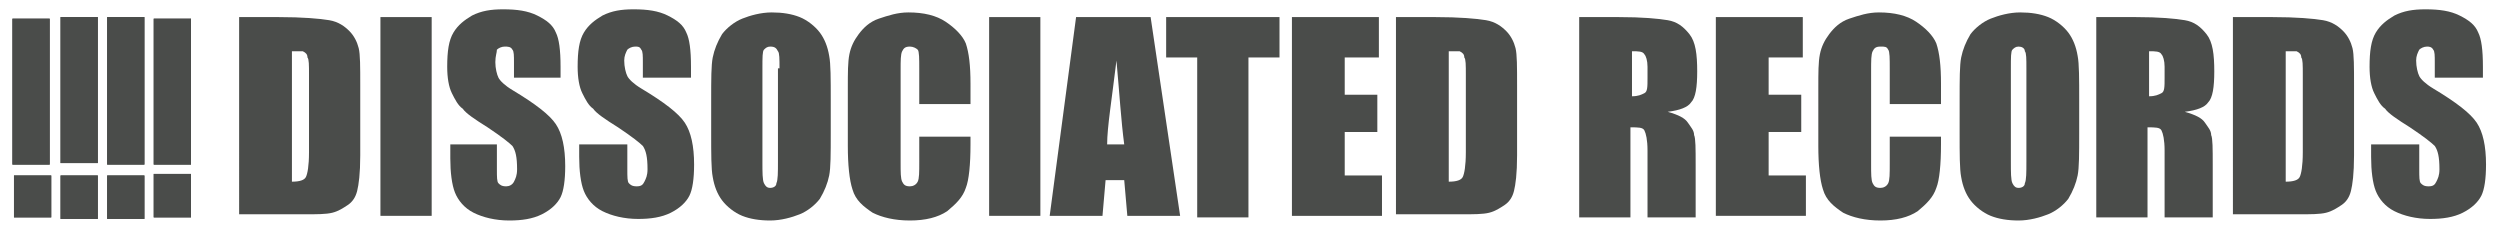 <svg xmlns="http://www.w3.org/2000/svg" xmlns:xlink="http://www.w3.org/1999/xlink" version="1.1" style="enable-background:new 0 0 161 15;" xml:space="preserve" width="161" height="15"><rect id="backgroundrect" width="100%" height="100%" x="0" y="0" fill="none" stroke="none"/>
<style type="text/css">
	.st0{fill:#4A4C4A;}
</style>

<g class="currentLayer"><title>Layer 1</title><g id="svg_1">
	<g id="svg_2">
		<path class="st0" d="M12.3,10.6c0-3.2,0-6.3,0-9.4c-0.8,0-1.6,0-2.4,0c0,3.2,0,6.3,0,9.4C10.7,10.6,11.5,10.6,12.3,10.6z     M3.9,10.5c0.9,0,1.6,0,2.4,0c0-3.2,0-6.3,0-9.4c-0.8,0-1.6,0-2.4,0C3.9,4.3,3.9,7.4,3.9,10.5z M3.2,10.6c0-3.2,0-6.3,0-9.4    c-0.8,0-1.6,0-2.4,0c0,3.2,0,6.3,0,9.4C1.7,10.6,2.4,10.6,3.2,10.6z M6.9,1.1c0,3.2,0,6.3,0,9.5c0.8,0,1.6,0,2.4,0    c0-3.2,0-6.3,0-9.5C8.5,1.1,7.7,1.1,6.9,1.1z M9.9,11.2c0,1,0,1.9,0,2.8c0.8,0,1.6,0,2.4,0c0-1,0-1.9,0-2.8    C11.5,11.2,10.7,11.2,9.9,11.2z M6.3,14.1c0-1,0-1.9,0-2.8c-0.8,0-1.6,0-2.4,0c0,1,0,1.8,0,2.8C4.7,14.1,5.5,14.1,6.3,14.1z     M3.3,11.3c-0.9,0-1.7,0-2.4,0c0,1,0,1.9,0,2.7c0.8,0,1.6,0,2.4,0C3.3,13.1,3.3,12.2,3.3,11.3z M9.3,14.1c0-1,0-1.9,0-2.8    c-0.8,0-1.6,0-2.4,0c0,1,0,1.8,0,2.8C7.7,14.1,8.5,14.1,9.3,14.1z" id="svg_3"/>
		<path class="st0" d="M12.3,10.6c-0.8,0-1.6,0-2.4,0c0-3.2,0-6.3,0-9.4c0.8,0,1.6,0,2.4,0C12.3,4.3,12.3,7.4,12.3,10.6z" id="svg_4"/>
		<path class="st0" d="M3.9,10.5c0-3.2,0-6.2,0-9.4c0.8,0,1.6,0,2.4,0c0,3.1,0,6.2,0,9.4C5.5,10.5,4.8,10.5,3.9,10.5z" id="svg_5"/>
		<path class="st0" d="M3.2,10.6c-0.8,0-1.5,0-2.4,0c0-3.1,0-6.3,0-9.4c0.8,0,1.5,0,2.4,0C3.2,4.3,3.2,7.4,3.2,10.6z" id="svg_6"/>
		<path class="st0" d="M6.9,1.1c0.8,0,1.5,0,2.4,0c0,3.2,0,6.3,0,9.5c-0.8,0-1.5,0-2.4,0C6.9,7.4,6.9,4.3,6.9,1.1z" id="svg_7"/>
		<path class="st0" d="M9.9,11.2c0.8,0,1.6,0,2.4,0c0,0.9,0,1.8,0,2.8c-0.8,0-1.5,0-2.4,0C9.9,13.1,9.9,12.2,9.9,11.2z" id="svg_8"/>
		<path class="st0" d="M6.3,14.1c-0.8,0-1.6,0-2.4,0c0-0.9,0-1.8,0-2.8c0.8,0,1.6,0,2.4,0C6.3,12.2,6.3,13.1,6.3,14.1z" id="svg_9"/>
		<path class="st0" d="M3.3,11.3c0,0.9,0,1.8,0,2.7c-0.8,0-1.6,0-2.4,0c0-0.9,0-1.8,0-2.7C1.6,11.3,2.4,11.3,3.3,11.3z" id="svg_10"/>
		<path class="st0" d="M9.3,14.1c-0.8,0-1.6,0-2.4,0c0-0.9,0-1.8,0-2.8c0.8,0,1.5,0,2.4,0C9.3,12.2,9.3,13.1,9.3,14.1z" id="svg_11"/>
	</g>
	<g id="svg_12">
		<path class="st0" d="M15.4,1.1h2.5c1.6,0,2.7,0.1,3.3,0.2c0.6,0.1,1,0.4,1.3,0.7c0.3,0.3,0.5,0.7,0.6,1.1c0.1,0.4,0.1,1.2,0.1,2.4    v4.5c0,1.2-0.1,1.9-0.2,2.3c-0.1,0.4-0.3,0.7-0.6,0.9c-0.3,0.2-0.6,0.4-1,0.5c-0.4,0.1-1,0.1-1.8,0.1h-4.2V1.1z M18.8,3.3v8.4    c0.5,0,0.8-0.1,0.9-0.3c0.1-0.2,0.2-0.7,0.2-1.6v-5c0-0.6,0-1-0.1-1.1c0-0.2-0.1-0.3-0.3-0.4C19.4,3.3,19.1,3.3,18.8,3.3z" id="svg_13"/>
		<path class="st0" d="M27.8,1.1v12.8h-3.3V1.1H27.8z" id="svg_14"/>
		<path class="st0" d="M36.2,5h-3.1V4c0-0.4,0-0.7-0.1-0.8C32.9,3,32.7,3,32.5,3c-0.2,0-0.4,0.1-0.5,0.2C32,3.4,31.9,3.6,31.9,4    c0,0.4,0.1,0.8,0.2,1c0.1,0.2,0.4,0.5,0.9,0.8c1.5,0.9,2.4,1.6,2.8,2.2c0.4,0.6,0.6,1.5,0.6,2.7c0,0.9-0.1,1.6-0.3,2    c-0.2,0.4-0.6,0.8-1.2,1.1c-0.6,0.3-1.3,0.4-2.1,0.4c-0.9,0-1.7-0.2-2.3-0.5c-0.6-0.3-1-0.8-1.2-1.3c-0.2-0.5-0.3-1.3-0.3-2.2V9.3    H32v1.6c0,0.5,0,0.8,0.1,0.9c0.1,0.1,0.2,0.2,0.5,0.2c0.2,0,0.4-0.1,0.5-0.3c0.1-0.2,0.2-0.4,0.2-0.8c0-0.8-0.1-1.2-0.3-1.5    c-0.2-0.2-0.7-0.6-1.6-1.2c-0.8-0.5-1.4-0.9-1.6-1.2c-0.3-0.2-0.5-0.6-0.7-1c-0.2-0.4-0.3-1-0.3-1.7c0-1,0.1-1.7,0.4-2.2    c0.3-0.5,0.7-0.8,1.2-1.1c0.6-0.3,1.2-0.4,2-0.4c0.9,0,1.6,0.1,2.2,0.4c0.6,0.3,1,0.6,1.2,1.1c0.2,0.4,0.3,1.1,0.3,2.2V5z" id="svg_15"/>
		<path class="st0" d="M44.5,5h-3.1V4c0-0.4,0-0.7-0.1-0.8C41.2,3,41.1,3,40.9,3c-0.2,0-0.4,0.1-0.5,0.2c-0.1,0.2-0.2,0.4-0.2,0.7    c0,0.4,0.1,0.8,0.2,1c0.1,0.2,0.4,0.5,0.9,0.8c1.5,0.9,2.4,1.6,2.8,2.2c0.4,0.6,0.6,1.5,0.6,2.7c0,0.9-0.1,1.6-0.3,2    c-0.2,0.4-0.6,0.8-1.2,1.1c-0.6,0.3-1.3,0.4-2.1,0.4c-0.9,0-1.7-0.2-2.3-0.5c-0.6-0.3-1-0.8-1.2-1.3c-0.2-0.5-0.3-1.3-0.3-2.2V9.3    h3.1v1.6c0,0.5,0,0.8,0.1,0.9c0.1,0.1,0.2,0.2,0.5,0.2s0.4-0.1,0.5-0.3c0.1-0.2,0.2-0.4,0.2-0.8c0-0.8-0.1-1.2-0.3-1.5    c-0.2-0.2-0.7-0.6-1.6-1.2c-0.8-0.5-1.4-0.9-1.6-1.2c-0.3-0.2-0.5-0.6-0.7-1c-0.2-0.4-0.3-1-0.3-1.7c0-1,0.1-1.7,0.4-2.2    c0.3-0.5,0.7-0.8,1.2-1.1c0.6-0.3,1.2-0.4,2-0.4c0.9,0,1.6,0.1,2.2,0.4c0.6,0.3,1,0.6,1.2,1.1c0.2,0.4,0.3,1.1,0.3,2.2V5z" id="svg_16"/>
		<path class="st0" d="M53.5,8.6c0,1.3,0,2.2-0.1,2.7c-0.1,0.5-0.3,1-0.6,1.5c-0.3,0.4-0.8,0.8-1.3,1c-0.5,0.2-1.2,0.4-1.9,0.4    c-0.7,0-1.3-0.1-1.8-0.3c-0.5-0.2-1-0.6-1.3-1c-0.3-0.4-0.5-0.9-0.6-1.5c-0.1-0.5-0.1-1.5-0.1-2.8V6.4c0-1.3,0-2.2,0.1-2.7    c0.1-0.5,0.3-1,0.6-1.5c0.3-0.4,0.8-0.8,1.3-1c0.5-0.2,1.2-0.4,1.9-0.4c0.7,0,1.3,0.1,1.8,0.3c0.5,0.2,1,0.6,1.3,1    c0.3,0.4,0.5,0.9,0.6,1.5c0.1,0.5,0.1,1.5,0.1,2.8V8.6z M50.2,4.4c0-0.6,0-1-0.1-1.1C50,3.1,49.9,3,49.6,3c-0.2,0-0.3,0.1-0.4,0.2    c-0.1,0.1-0.1,0.5-0.1,1.2v6c0,0.7,0,1.2,0.1,1.4c0.1,0.2,0.2,0.3,0.4,0.3c0.2,0,0.4-0.1,0.4-0.3c0.1-0.2,0.1-0.7,0.1-1.4V4.4z" id="svg_17"/>
		<path class="st0" d="M62.5,6.7h-3.3V4.4c0-0.6,0-1.1-0.1-1.2C59,3.1,58.8,3,58.6,3c-0.3,0-0.4,0.1-0.5,0.3C58,3.5,58,3.9,58,4.5v6    c0,0.6,0,1,0.1,1.2c0.1,0.2,0.2,0.3,0.5,0.3c0.2,0,0.4-0.1,0.5-0.3c0.1-0.2,0.1-0.6,0.1-1.3V8.8h3.3v0.5c0,1.3-0.1,2.3-0.3,2.8    c-0.2,0.6-0.6,1-1.2,1.5c-0.6,0.4-1.4,0.6-2.4,0.6c-1,0-1.8-0.2-2.4-0.5c-0.6-0.4-1.1-0.8-1.3-1.5c-0.2-0.6-0.3-1.6-0.3-2.8V5.6    c0-0.9,0-1.6,0.1-2.1c0.1-0.5,0.3-0.9,0.6-1.3c0.3-0.4,0.7-0.8,1.3-1c0.6-0.2,1.2-0.4,1.9-0.4c1,0,1.8,0.2,2.4,0.6    c0.6,0.4,1.1,0.9,1.3,1.4c0.2,0.6,0.3,1.4,0.3,2.6V6.7z" id="svg_18"/>
		<path class="st0" d="M67,1.1v12.8h-3.3V1.1H67z" id="svg_19"/>
		<path class="st0" d="M74.1,1.1l1.9,12.8h-3.4l-0.2-2.3h-1.2l-0.2,2.3h-3.4l1.7-12.8H74.1z M72.4,9.3c-0.2-1.5-0.3-3.2-0.5-5.4    c-0.3,2.5-0.6,4.3-0.6,5.4H72.4z" id="svg_20"/>
		<path class="st0" d="M82.4,1.1v2.6h-2v10.3h-3.3V3.7h-2V1.1H82.4z" id="svg_21"/>
		<path class="st0" d="M83.2,1.1h5.6v2.6h-2.2v2.4h2.1v2.4h-2.1v2.8H89v2.6h-5.8V1.1z" id="svg_22"/>
		<path class="st0" d="M89.9,1.1h2.5c1.6,0,2.7,0.1,3.3,0.2c0.6,0.1,1,0.4,1.3,0.7c0.3,0.3,0.5,0.7,0.6,1.1c0.1,0.4,0.1,1.2,0.1,2.4    v4.5c0,1.2-0.1,1.9-0.2,2.3c-0.1,0.4-0.3,0.7-0.6,0.9c-0.3,0.2-0.6,0.4-1,0.5c-0.4,0.1-1,0.1-1.8,0.1h-4.2V1.1z M93.3,3.3v8.4    c0.5,0,0.8-0.1,0.9-0.3c0.1-0.2,0.2-0.7,0.2-1.6v-5c0-0.6,0-1-0.1-1.1c0-0.2-0.1-0.3-0.3-0.4C93.9,3.3,93.6,3.3,93.3,3.3z" id="svg_23"/>
		<path class="st0" d="M101.8,1.1h2.4c1.6,0,2.6,0.1,3.2,0.2c0.6,0.1,1,0.4,1.4,0.9c0.4,0.5,0.5,1.3,0.5,2.4c0,1-0.1,1.7-0.4,2    c-0.2,0.3-0.7,0.5-1.5,0.6c0.7,0.2,1.1,0.4,1.3,0.7c0.2,0.3,0.4,0.5,0.4,0.8c0.1,0.2,0.1,0.9,0.1,1.9v3.4h-3.1V9.7    c0-0.7-0.1-1.1-0.2-1.3c-0.1-0.2-0.4-0.2-0.9-0.2v5.8h-3.3V1.1z M105.1,3.3v2.9c0.4,0,0.6-0.1,0.8-0.2c0.2-0.1,0.2-0.4,0.2-1V4.3    c0-0.4-0.1-0.7-0.2-0.8C105.8,3.3,105.5,3.3,105.1,3.3z" id="svg_24"/>
		<path class="st0" d="M110.5,1.1h5.6v2.6h-2.2v2.4h2.1v2.4h-2.1v2.8h2.4v2.6h-5.8V1.1z" id="svg_25"/>
		<path class="st0" d="M125,6.7h-3.3V4.4c0-0.6,0-1.1-0.1-1.2c-0.1-0.2-0.2-0.2-0.5-0.2c-0.3,0-0.4,0.1-0.5,0.3    c-0.1,0.2-0.1,0.6-0.1,1.3v6c0,0.6,0,1,0.1,1.2c0.1,0.2,0.2,0.3,0.5,0.3c0.2,0,0.4-0.1,0.5-0.3c0.1-0.2,0.1-0.6,0.1-1.3V8.8h3.3    v0.5c0,1.3-0.1,2.3-0.3,2.8c-0.2,0.6-0.6,1-1.2,1.5c-0.6,0.4-1.4,0.6-2.4,0.6c-1,0-1.8-0.2-2.4-0.5c-0.6-0.4-1.1-0.8-1.3-1.5    c-0.2-0.6-0.3-1.6-0.3-2.8V5.6c0-0.9,0-1.6,0.1-2.1c0.1-0.5,0.3-0.9,0.6-1.3c0.3-0.4,0.7-0.8,1.3-1c0.6-0.2,1.2-0.4,1.9-0.4    c1,0,1.8,0.2,2.4,0.6c0.6,0.4,1.1,0.9,1.3,1.4c0.2,0.6,0.3,1.4,0.3,2.6V6.7z" id="svg_26"/>
		<path class="st0" d="M133.9,8.6c0,1.3,0,2.2-0.1,2.7c-0.1,0.5-0.3,1-0.6,1.5c-0.3,0.4-0.8,0.8-1.3,1c-0.5,0.2-1.2,0.4-1.9,0.4    c-0.7,0-1.3-0.1-1.8-0.3c-0.5-0.2-1-0.6-1.3-1c-0.3-0.4-0.5-0.9-0.6-1.5c-0.1-0.5-0.1-1.5-0.1-2.8V6.4c0-1.3,0-2.2,0.1-2.7    c0.1-0.5,0.3-1,0.6-1.5c0.3-0.4,0.8-0.8,1.3-1c0.5-0.2,1.2-0.4,1.9-0.4c0.7,0,1.3,0.1,1.8,0.3c0.5,0.2,1,0.6,1.3,1    c0.3,0.4,0.5,0.9,0.6,1.5c0.1,0.5,0.1,1.5,0.1,2.8V8.6z M130.5,4.4c0-0.6,0-1-0.1-1.1C130.4,3.1,130.2,3,130,3    c-0.2,0-0.3,0.1-0.4,0.2c-0.1,0.1-0.1,0.5-0.1,1.2v6c0,0.7,0,1.2,0.1,1.4c0.1,0.2,0.2,0.3,0.4,0.3c0.2,0,0.4-0.1,0.4-0.3    c0.1-0.2,0.1-0.7,0.1-1.4V4.4z" id="svg_27"/>
		<path class="st0" d="M135.1,1.1h2.4c1.6,0,2.6,0.1,3.2,0.2c0.6,0.1,1,0.4,1.4,0.9c0.4,0.5,0.5,1.3,0.5,2.4c0,1-0.1,1.7-0.4,2    c-0.2,0.3-0.7,0.5-1.5,0.6c0.7,0.2,1.1,0.4,1.3,0.7c0.2,0.3,0.4,0.5,0.4,0.8c0.1,0.2,0.1,0.9,0.1,1.9v3.4h-3.1V9.7    c0-0.7-0.1-1.1-0.2-1.3c-0.1-0.2-0.4-0.2-0.9-0.2v5.8h-3.3V1.1z M138.4,3.3v2.9c0.4,0,0.6-0.1,0.8-0.2c0.2-0.1,0.2-0.4,0.2-1V4.3    c0-0.4-0.1-0.7-0.2-0.8C139.1,3.3,138.8,3.3,138.4,3.3z" id="svg_28"/>
		<path class="st0" d="M143.8,1.1h2.5c1.6,0,2.7,0.1,3.3,0.2c0.6,0.1,1,0.4,1.3,0.7c0.3,0.3,0.5,0.7,0.6,1.1    c0.1,0.4,0.1,1.2,0.1,2.4v4.5c0,1.2-0.1,1.9-0.2,2.3c-0.1,0.4-0.3,0.7-0.6,0.9c-0.3,0.2-0.6,0.4-1,0.5s-1,0.1-1.8,0.1h-4.2V1.1z     M147.2,3.3v8.4c0.5,0,0.8-0.1,0.9-0.3c0.1-0.2,0.2-0.7,0.2-1.6v-5c0-0.6,0-1-0.1-1.1c0-0.2-0.1-0.3-0.3-0.4    C147.8,3.3,147.5,3.3,147.2,3.3z" id="svg_29"/>
		<path class="st0" d="M159.9,5h-3.1V4c0-0.4,0-0.7-0.1-0.8C156.6,3,156.4,3,156.3,3c-0.2,0-0.4,0.1-0.5,0.2    c-0.1,0.2-0.2,0.4-0.2,0.7c0,0.4,0.1,0.8,0.2,1c0.1,0.2,0.4,0.5,0.9,0.8c1.5,0.9,2.4,1.6,2.8,2.2c0.4,0.6,0.6,1.5,0.6,2.7    c0,0.9-0.1,1.6-0.3,2c-0.2,0.4-0.6,0.8-1.2,1.1c-0.6,0.3-1.3,0.4-2.1,0.4c-0.9,0-1.7-0.2-2.3-0.5c-0.6-0.3-1-0.8-1.2-1.3    c-0.2-0.5-0.3-1.3-0.3-2.2V9.3h3.1v1.6c0,0.5,0,0.8,0.1,0.9c0.1,0.1,0.2,0.2,0.5,0.2s0.4-0.1,0.5-0.3c0.1-0.2,0.2-0.4,0.2-0.8    c0-0.8-0.1-1.2-0.3-1.5c-0.2-0.2-0.7-0.6-1.6-1.2c-0.8-0.5-1.4-0.9-1.6-1.2c-0.3-0.2-0.5-0.6-0.7-1c-0.2-0.4-0.3-1-0.3-1.7    c0-1,0.1-1.7,0.4-2.2c0.3-0.5,0.7-0.8,1.2-1.1c0.6-0.3,1.2-0.4,2-0.4c0.9,0,1.6,0.1,2.2,0.4c0.6,0.3,1,0.6,1.2,1.1    c0.2,0.4,0.3,1.1,0.3,2.2V5z" id="svg_30"/>
	</g>
</g></g></svg>